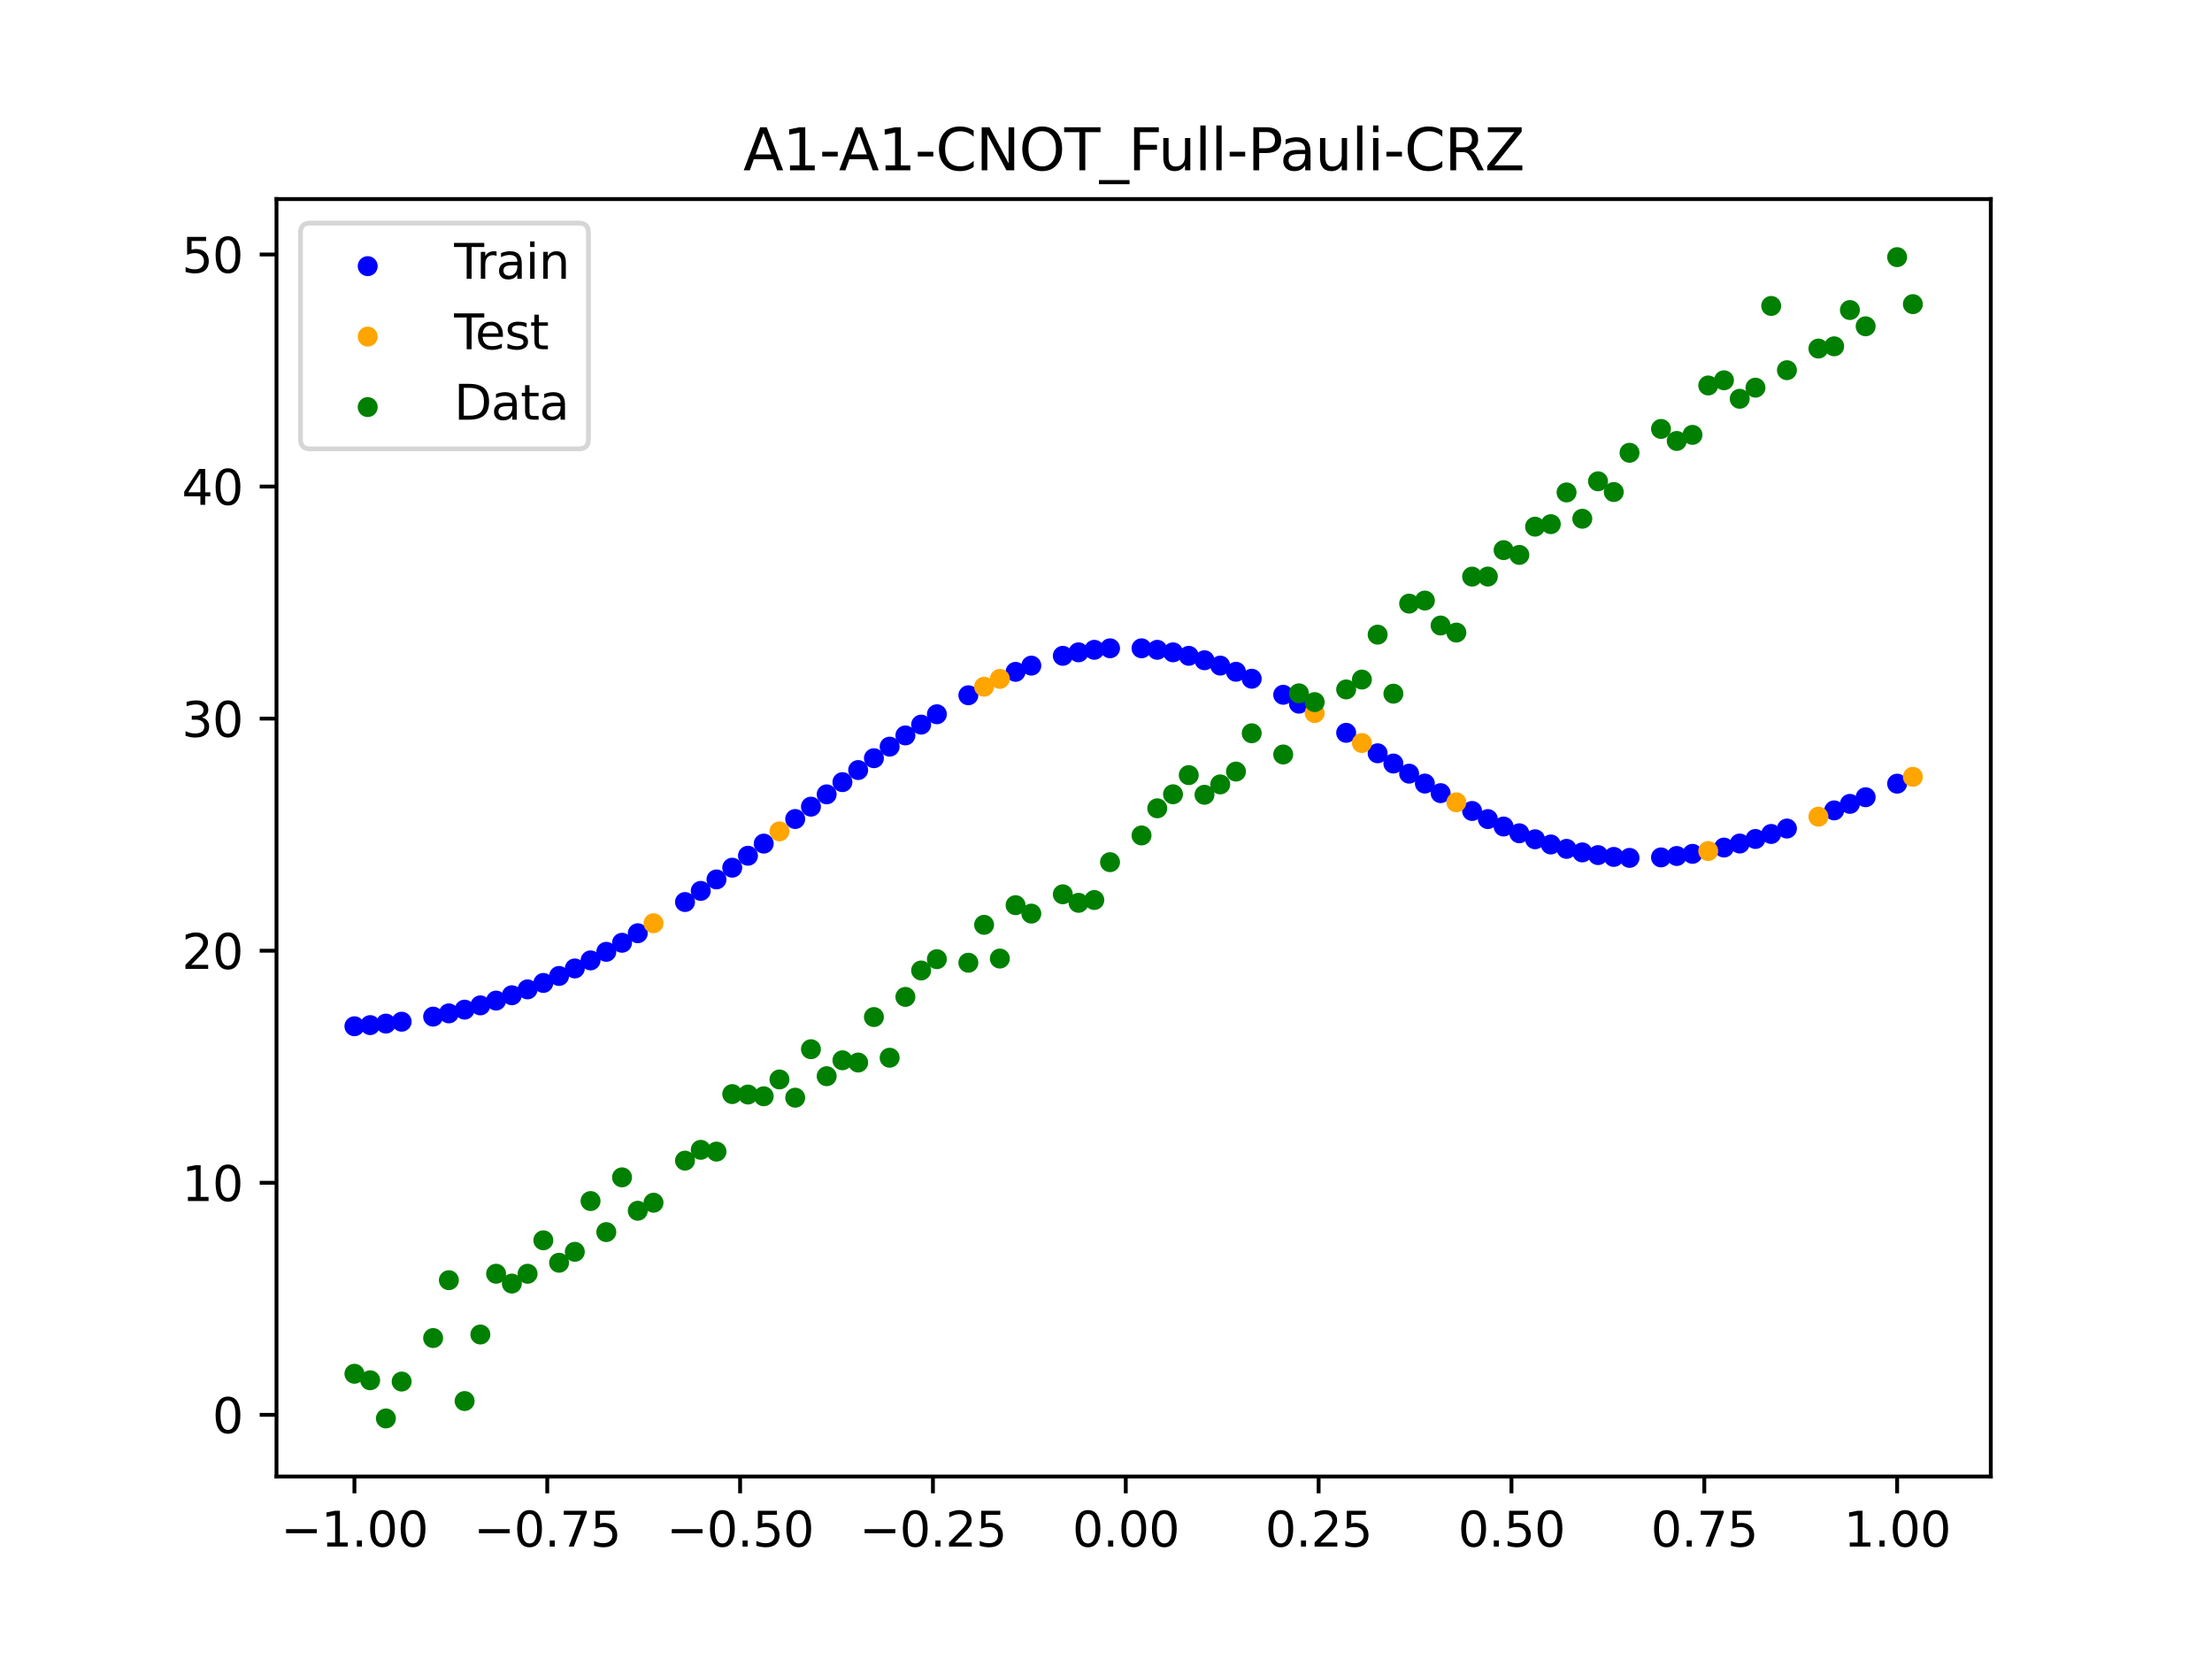 <?xml version="1.0" encoding="utf-8" standalone="no"?>
<!DOCTYPE svg PUBLIC "-//W3C//DTD SVG 1.1//EN"
  "http://www.w3.org/Graphics/SVG/1.1/DTD/svg11.dtd">
<svg xmlns:xlink="http://www.w3.org/1999/xlink" width="460.8pt" height="345.6pt" viewBox="0 0 460.8 345.6" xmlns="http://www.w3.org/2000/svg" version="1.1">
 <defs>
  <style type="text/css">*{stroke-linejoin: round; stroke-linecap: butt}</style>
 </defs>
 <g id="figure_1">
  <g id="patch_1">
   <path d="M 0 345.6 
L 460.8 345.6 
L 460.8 0 
L 0 0 
z
" style="fill: #ffffff"/>
  </g>
  <g id="axes_1">
   <g id="patch_2">
    <path d="M 57.6 307.584 
L 414.72 307.584 
L 414.72 41.472 
L 57.6 41.472 
z
" style="fill: #ffffff"/>
   </g>
   <g id="PathCollection_1">
    <defs>
     <path id="mc3f4f153f6" d="M 0 1.581 
C 0.419 1.581 0.822 1.415 1.118 1.118 
C 1.415 0.822 1.581 0.419 1.581 0 
C 1.581 -0.419 1.415 -0.822 1.118 -1.118 
C 0.822 -1.415 0.419 -1.581 0 -1.581 
C -0.419 -1.581 -0.822 -1.415 -1.118 -1.118 
C -1.415 -0.822 -1.581 -0.419 -1.581 0 
C -1.581 0.419 -1.415 0.822 -1.118 1.118 
C -0.822 1.415 -0.419 1.581 0 1.581 
z
" style="stroke: #0000ff"/>
    </defs>
    <g clip-path="url(#pbc3891b5f8)">
     <use xlink:href="#mc3f4f153f6" x="145.978" y="185.588" style="fill: #0000ff; stroke: #0000ff"/>
     <use xlink:href="#mc3f4f153f6" x="323.062" y="175.921" style="fill: #0000ff; stroke: #0000ff"/>
     <use xlink:href="#mc3f4f153f6" x="267.314" y="144.734" style="fill: #0000ff; stroke: #0000ff"/>
     <use xlink:href="#mc3f4f153f6" x="270.593" y="146.588" style="fill: #0000ff; stroke: #0000ff"/>
     <use xlink:href="#mc3f4f153f6" x="329.621" y="177.571" style="fill: #0000ff; stroke: #0000ff"/>
     <use xlink:href="#mc3f4f153f6" x="221.403" y="136.62" style="fill: #0000ff; stroke: #0000ff"/>
     <use xlink:href="#mc3f4f153f6" x="260.755" y="141.395" style="fill: #0000ff; stroke: #0000ff"/>
     <use xlink:href="#mc3f4f153f6" x="385.37" y="167.463" style="fill: #0000ff; stroke: #0000ff"/>
     <use xlink:href="#mc3f4f153f6" x="237.8" y="135.052" style="fill: #0000ff; stroke: #0000ff"/>
     <use xlink:href="#mc3f4f153f6" x="313.224" y="172.18" style="fill: #0000ff; stroke: #0000ff"/>
     <use xlink:href="#mc3f4f153f6" x="336.18" y="178.511" style="fill: #0000ff; stroke: #0000ff"/>
     <use xlink:href="#mc3f4f153f6" x="254.196" y="138.655" style="fill: #0000ff; stroke: #0000ff"/>
     <use xlink:href="#mc3f4f153f6" x="349.297" y="178.318" style="fill: #0000ff; stroke: #0000ff"/>
     <use xlink:href="#mc3f4f153f6" x="182.051" y="157.949" style="fill: #0000ff; stroke: #0000ff"/>
     <use xlink:href="#mc3f4f153f6" x="250.917" y="137.544" style="fill: #0000ff; stroke: #0000ff"/>
     <use xlink:href="#mc3f4f153f6" x="280.431" y="152.658" style="fill: #0000ff; stroke: #0000ff"/>
     <use xlink:href="#mc3f4f153f6" x="103.347" y="208.441" style="fill: #0000ff; stroke: #0000ff"/>
     <use xlink:href="#mc3f4f153f6" x="126.302" y="198.284" style="fill: #0000ff; stroke: #0000ff"/>
     <use xlink:href="#mc3f4f153f6" x="123.023" y="200.068" style="fill: #0000ff; stroke: #0000ff"/>
     <use xlink:href="#mc3f4f153f6" x="116.464" y="203.312" style="fill: #0000ff; stroke: #0000ff"/>
     <use xlink:href="#mc3f4f153f6" x="306.666" y="168.941" style="fill: #0000ff; stroke: #0000ff"/>
     <use xlink:href="#mc3f4f153f6" x="211.565" y="139.958" style="fill: #0000ff; stroke: #0000ff"/>
     <use xlink:href="#mc3f4f153f6" x="155.816" y="178.267" style="fill: #0000ff; stroke: #0000ff"/>
     <use xlink:href="#mc3f4f153f6" x="77.112" y="213.549" style="fill: #0000ff; stroke: #0000ff"/>
     <use xlink:href="#mc3f4f153f6" x="244.358" y="135.892" style="fill: #0000ff; stroke: #0000ff"/>
     <use xlink:href="#mc3f4f153f6" x="362.415" y="175.723" style="fill: #0000ff; stroke: #0000ff"/>
     <use xlink:href="#mc3f4f153f6" x="382.091" y="168.818" style="fill: #0000ff; stroke: #0000ff"/>
     <use xlink:href="#mc3f4f153f6" x="96.788" y="210.326" style="fill: #0000ff; stroke: #0000ff"/>
     <use xlink:href="#mc3f4f153f6" x="201.727" y="144.836" style="fill: #0000ff; stroke: #0000ff"/>
     <use xlink:href="#mc3f4f153f6" x="119.743" y="201.745" style="fill: #0000ff; stroke: #0000ff"/>
     <use xlink:href="#mc3f4f153f6" x="149.258" y="183.201" style="fill: #0000ff; stroke: #0000ff"/>
     <use xlink:href="#mc3f4f153f6" x="300.107" y="165.227" style="fill: #0000ff; stroke: #0000ff"/>
     <use xlink:href="#mc3f4f153f6" x="293.548" y="161.17" style="fill: #0000ff; stroke: #0000ff"/>
     <use xlink:href="#mc3f4f153f6" x="231.241" y="135.052" style="fill: #0000ff; stroke: #0000ff"/>
     <use xlink:href="#mc3f4f153f6" x="109.905" y="206.105" style="fill: #0000ff; stroke: #0000ff"/>
     <use xlink:href="#mc3f4f153f6" x="165.654" y="170.616" style="fill: #0000ff; stroke: #0000ff"/>
     <use xlink:href="#mc3f4f153f6" x="319.783" y="174.836" style="fill: #0000ff; stroke: #0000ff"/>
     <use xlink:href="#mc3f4f153f6" x="368.973" y="173.729" style="fill: #0000ff; stroke: #0000ff"/>
     <use xlink:href="#mc3f4f153f6" x="316.504" y="173.587" style="fill: #0000ff; stroke: #0000ff"/>
     <use xlink:href="#mc3f4f153f6" x="257.476" y="139.943" style="fill: #0000ff; stroke: #0000ff"/>
     <use xlink:href="#mc3f4f153f6" x="172.213" y="165.477" style="fill: #0000ff; stroke: #0000ff"/>
     <use xlink:href="#mc3f4f153f6" x="346.018" y="178.613" style="fill: #0000ff; stroke: #0000ff"/>
     <use xlink:href="#mc3f4f153f6" x="80.391" y="213.235" style="fill: #0000ff; stroke: #0000ff"/>
     <use xlink:href="#mc3f4f153f6" x="372.253" y="172.599" style="fill: #0000ff; stroke: #0000ff"/>
     <use xlink:href="#mc3f4f153f6" x="168.934" y="168.043" style="fill: #0000ff; stroke: #0000ff"/>
     <use xlink:href="#mc3f4f153f6" x="195.168" y="148.795" style="fill: #0000ff; stroke: #0000ff"/>
     <use xlink:href="#mc3f4f153f6" x="152.537" y="180.757" style="fill: #0000ff; stroke: #0000ff"/>
     <use xlink:href="#mc3f4f153f6" x="73.833" y="213.788" style="fill: #0000ff; stroke: #0000ff"/>
     <use xlink:href="#mc3f4f153f6" x="290.269" y="159.061" style="fill: #0000ff; stroke: #0000ff"/>
     <use xlink:href="#mc3f4f153f6" x="175.492" y="162.931" style="fill: #0000ff; stroke: #0000ff"/>
     <use xlink:href="#mc3f4f153f6" x="241.079" y="135.368" style="fill: #0000ff; stroke: #0000ff"/>
     <use xlink:href="#mc3f4f153f6" x="296.828" y="163.232" style="fill: #0000ff; stroke: #0000ff"/>
     <use xlink:href="#mc3f4f153f6" x="227.962" y="135.368" style="fill: #0000ff; stroke: #0000ff"/>
     <use xlink:href="#mc3f4f153f6" x="395.208" y="163.255" style="fill: #0000ff; stroke: #0000ff"/>
     <use xlink:href="#mc3f4f153f6" x="178.772" y="160.417" style="fill: #0000ff; stroke: #0000ff"/>
     <use xlink:href="#mc3f4f153f6" x="142.699" y="187.91" style="fill: #0000ff; stroke: #0000ff"/>
     <use xlink:href="#mc3f4f153f6" x="132.861" y="194.408" style="fill: #0000ff; stroke: #0000ff"/>
     <use xlink:href="#mc3f4f153f6" x="188.61" y="153.201" style="fill: #0000ff; stroke: #0000ff"/>
     <use xlink:href="#mc3f4f153f6" x="100.067" y="209.439" style="fill: #0000ff; stroke: #0000ff"/>
     <use xlink:href="#mc3f4f153f6" x="359.135" y="176.563" style="fill: #0000ff; stroke: #0000ff"/>
     <use xlink:href="#mc3f4f153f6" x="214.844" y="138.661" style="fill: #0000ff; stroke: #0000ff"/>
     <use xlink:href="#mc3f4f153f6" x="365.694" y="174.775" style="fill: #0000ff; stroke: #0000ff"/>
     <use xlink:href="#mc3f4f153f6" x="90.229" y="211.781" style="fill: #0000ff; stroke: #0000ff"/>
     <use xlink:href="#mc3f4f153f6" x="352.577" y="177.872" style="fill: #0000ff; stroke: #0000ff"/>
     <use xlink:href="#mc3f4f153f6" x="129.581" y="196.395" style="fill: #0000ff; stroke: #0000ff"/>
     <use xlink:href="#mc3f4f153f6" x="339.459" y="178.715" style="fill: #0000ff; stroke: #0000ff"/>
     <use xlink:href="#mc3f4f153f6" x="185.33" y="155.539" style="fill: #0000ff; stroke: #0000ff"/>
     <use xlink:href="#mc3f4f153f6" x="326.342" y="176.834" style="fill: #0000ff; stroke: #0000ff"/>
     <use xlink:href="#mc3f4f153f6" x="388.649" y="166.079" style="fill: #0000ff; stroke: #0000ff"/>
     <use xlink:href="#mc3f4f153f6" x="159.096" y="175.74" style="fill: #0000ff; stroke: #0000ff"/>
     <use xlink:href="#mc3f4f153f6" x="83.671" y="212.841" style="fill: #0000ff; stroke: #0000ff"/>
     <use xlink:href="#mc3f4f153f6" x="224.682" y="135.892" style="fill: #0000ff; stroke: #0000ff"/>
     <use xlink:href="#mc3f4f153f6" x="113.185" y="204.766" style="fill: #0000ff; stroke: #0000ff"/>
     <use xlink:href="#mc3f4f153f6" x="93.509" y="211.106" style="fill: #0000ff; stroke: #0000ff"/>
     <use xlink:href="#mc3f4f153f6" x="106.626" y="207.33" style="fill: #0000ff; stroke: #0000ff"/>
     <use xlink:href="#mc3f4f153f6" x="247.638" y="136.62" style="fill: #0000ff; stroke: #0000ff"/>
     <use xlink:href="#mc3f4f153f6" x="309.945" y="170.628" style="fill: #0000ff; stroke: #0000ff"/>
     <use xlink:href="#mc3f4f153f6" x="286.99" y="156.925" style="fill: #0000ff; stroke: #0000ff"/>
     <use xlink:href="#mc3f4f153f6" x="191.889" y="150.949" style="fill: #0000ff; stroke: #0000ff"/>
     <use xlink:href="#mc3f4f153f6" x="332.9" y="178.13" style="fill: #0000ff; stroke: #0000ff"/>
    </g>
   </g>
   <g id="PathCollection_2">
    <defs>
     <path id="m02c8548e2a" d="M 0 1.581 
C 0.419 1.581 0.822 1.415 1.118 1.118 
C 1.415 0.822 1.581 0.419 1.581 0 
C 1.581 -0.419 1.415 -0.822 1.118 -1.118 
C 0.822 -1.415 0.419 -1.581 0 -1.581 
C -0.419 -1.581 -0.822 -1.415 -1.118 -1.118 
C -1.415 -0.822 -1.581 -0.419 -1.581 0 
C -1.581 0.419 -1.415 0.822 -1.118 1.118 
C -0.822 1.415 -0.419 1.581 0 1.581 
z
" style="stroke: #ffa500"/>
    </defs>
    <g clip-path="url(#pbc3891b5f8)">
     <use xlink:href="#m02c8548e2a" x="205.006" y="143.056" style="fill: #ffa500; stroke: #ffa500"/>
     <use xlink:href="#m02c8548e2a" x="162.375" y="173.186" style="fill: #ffa500; stroke: #ffa500"/>
     <use xlink:href="#m02c8548e2a" x="208.286" y="141.426" style="fill: #ffa500; stroke: #ffa500"/>
     <use xlink:href="#m02c8548e2a" x="283.71" y="154.784" style="fill: #ffa500; stroke: #ffa500"/>
     <use xlink:href="#m02c8548e2a" x="378.811" y="170.132" style="fill: #ffa500; stroke: #ffa500"/>
     <use xlink:href="#m02c8548e2a" x="136.14" y="192.327" style="fill: #ffa500; stroke: #ffa500"/>
     <use xlink:href="#m02c8548e2a" x="355.856" y="177.283" style="fill: #ffa500; stroke: #ffa500"/>
     <use xlink:href="#m02c8548e2a" x="273.872" y="148.54" style="fill: #ffa500; stroke: #ffa500"/>
     <use xlink:href="#m02c8548e2a" x="303.386" y="167.136" style="fill: #ffa500; stroke: #ffa500"/>
     <use xlink:href="#m02c8548e2a" x="398.487" y="161.83" style="fill: #ffa500; stroke: #ffa500"/>
    </g>
   </g>
   <g id="PathCollection_3">
    <defs>
     <path id="mc504a38389" d="M 0 1.581 
C 0.419 1.581 0.822 1.415 1.118 1.118 
C 1.415 0.822 1.581 0.419 1.581 0 
C 1.581 -0.419 1.415 -0.822 1.118 -1.118 
C 0.822 -1.415 0.419 -1.581 0 -1.581 
C -0.419 -1.581 -0.822 -1.415 -1.118 -1.118 
C -1.415 -0.822 -1.581 -0.419 -1.581 0 
C -1.581 0.419 -1.415 0.822 -1.118 1.118 
C -0.822 1.415 -0.419 1.581 0 1.581 
z
" style="stroke: #008000"/>
    </defs>
    <g clip-path="url(#pbc3891b5f8)">
     <use xlink:href="#mc504a38389" x="145.978" y="239.529" style="fill: #008000; stroke: #008000"/>
     <use xlink:href="#mc504a38389" x="323.062" y="109.191" style="fill: #008000; stroke: #008000"/>
     <use xlink:href="#mc504a38389" x="267.314" y="157.174" style="fill: #008000; stroke: #008000"/>
     <use xlink:href="#mc504a38389" x="270.593" y="144.432" style="fill: #008000; stroke: #008000"/>
     <use xlink:href="#mc504a38389" x="329.621" y="108.064" style="fill: #008000; stroke: #008000"/>
     <use xlink:href="#mc504a38389" x="221.403" y="186.297" style="fill: #008000; stroke: #008000"/>
     <use xlink:href="#mc504a38389" x="260.755" y="152.753" style="fill: #008000; stroke: #008000"/>
     <use xlink:href="#mc504a38389" x="385.37" y="64.585" style="fill: #008000; stroke: #008000"/>
     <use xlink:href="#mc504a38389" x="237.8" y="174.037" style="fill: #008000; stroke: #008000"/>
     <use xlink:href="#mc504a38389" x="313.224" y="114.603" style="fill: #008000; stroke: #008000"/>
     <use xlink:href="#mc504a38389" x="336.18" y="102.499" style="fill: #008000; stroke: #008000"/>
     <use xlink:href="#mc504a38389" x="254.196" y="163.405" style="fill: #008000; stroke: #008000"/>
     <use xlink:href="#mc504a38389" x="349.297" y="91.859" style="fill: #008000; stroke: #008000"/>
     <use xlink:href="#mc504a38389" x="182.051" y="211.87" style="fill: #008000; stroke: #008000"/>
     <use xlink:href="#mc504a38389" x="250.917" y="165.566" style="fill: #008000; stroke: #008000"/>
     <use xlink:href="#mc504a38389" x="280.431" y="143.622" style="fill: #008000; stroke: #008000"/>
     <use xlink:href="#mc504a38389" x="103.347" y="265.342" style="fill: #008000; stroke: #008000"/>
     <use xlink:href="#mc504a38389" x="126.302" y="256.668" style="fill: #008000; stroke: #008000"/>
     <use xlink:href="#mc504a38389" x="123.023" y="250.202" style="fill: #008000; stroke: #008000"/>
     <use xlink:href="#mc504a38389" x="116.464" y="263.053" style="fill: #008000; stroke: #008000"/>
     <use xlink:href="#mc504a38389" x="306.666" y="120.12" style="fill: #008000; stroke: #008000"/>
     <use xlink:href="#mc504a38389" x="211.565" y="188.561" style="fill: #008000; stroke: #008000"/>
     <use xlink:href="#mc504a38389" x="155.816" y="228.009" style="fill: #008000; stroke: #008000"/>
     <use xlink:href="#mc504a38389" x="77.112" y="287.537" style="fill: #008000; stroke: #008000"/>
     <use xlink:href="#mc504a38389" x="244.358" y="165.462" style="fill: #008000; stroke: #008000"/>
     <use xlink:href="#mc504a38389" x="362.415" y="83.074" style="fill: #008000; stroke: #008000"/>
     <use xlink:href="#mc504a38389" x="382.091" y="72.145" style="fill: #008000; stroke: #008000"/>
     <use xlink:href="#mc504a38389" x="96.788" y="291.863" style="fill: #008000; stroke: #008000"/>
     <use xlink:href="#mc504a38389" x="201.727" y="200.555" style="fill: #008000; stroke: #008000"/>
     <use xlink:href="#mc504a38389" x="119.743" y="260.777" style="fill: #008000; stroke: #008000"/>
     <use xlink:href="#mc504a38389" x="149.258" y="239.901" style="fill: #008000; stroke: #008000"/>
     <use xlink:href="#mc504a38389" x="300.107" y="130.306" style="fill: #008000; stroke: #008000"/>
     <use xlink:href="#mc504a38389" x="293.548" y="125.746" style="fill: #008000; stroke: #008000"/>
     <use xlink:href="#mc504a38389" x="231.241" y="179.605" style="fill: #008000; stroke: #008000"/>
     <use xlink:href="#mc504a38389" x="109.905" y="265.348" style="fill: #008000; stroke: #008000"/>
     <use xlink:href="#mc504a38389" x="165.654" y="228.669" style="fill: #008000; stroke: #008000"/>
     <use xlink:href="#mc504a38389" x="319.783" y="109.715" style="fill: #008000; stroke: #008000"/>
     <use xlink:href="#mc504a38389" x="368.973" y="63.734" style="fill: #008000; stroke: #008000"/>
     <use xlink:href="#mc504a38389" x="316.504" y="115.599" style="fill: #008000; stroke: #008000"/>
     <use xlink:href="#mc504a38389" x="257.476" y="160.733" style="fill: #008000; stroke: #008000"/>
     <use xlink:href="#mc504a38389" x="172.213" y="224.194" style="fill: #008000; stroke: #008000"/>
     <use xlink:href="#mc504a38389" x="346.018" y="89.354" style="fill: #008000; stroke: #008000"/>
     <use xlink:href="#mc504a38389" x="80.391" y="295.488" style="fill: #008000; stroke: #008000"/>
     <use xlink:href="#mc504a38389" x="372.253" y="77.119" style="fill: #008000; stroke: #008000"/>
     <use xlink:href="#mc504a38389" x="168.934" y="218.569" style="fill: #008000; stroke: #008000"/>
     <use xlink:href="#mc504a38389" x="195.168" y="199.815" style="fill: #008000; stroke: #008000"/>
     <use xlink:href="#mc504a38389" x="152.537" y="227.917" style="fill: #008000; stroke: #008000"/>
     <use xlink:href="#mc504a38389" x="73.833" y="286.179" style="fill: #008000; stroke: #008000"/>
     <use xlink:href="#mc504a38389" x="290.269" y="144.503" style="fill: #008000; stroke: #008000"/>
     <use xlink:href="#mc504a38389" x="175.492" y="220.878" style="fill: #008000; stroke: #008000"/>
     <use xlink:href="#mc504a38389" x="241.079" y="168.385" style="fill: #008000; stroke: #008000"/>
     <use xlink:href="#mc504a38389" x="296.828" y="125.107" style="fill: #008000; stroke: #008000"/>
     <use xlink:href="#mc504a38389" x="227.962" y="187.489" style="fill: #008000; stroke: #008000"/>
     <use xlink:href="#mc504a38389" x="395.208" y="53.568" style="fill: #008000; stroke: #008000"/>
     <use xlink:href="#mc504a38389" x="178.772" y="221.344" style="fill: #008000; stroke: #008000"/>
     <use xlink:href="#mc504a38389" x="142.699" y="241.781" style="fill: #008000; stroke: #008000"/>
     <use xlink:href="#mc504a38389" x="132.861" y="252.224" style="fill: #008000; stroke: #008000"/>
     <use xlink:href="#mc504a38389" x="188.61" y="207.669" style="fill: #008000; stroke: #008000"/>
     <use xlink:href="#mc504a38389" x="100.067" y="278.004" style="fill: #008000; stroke: #008000"/>
     <use xlink:href="#mc504a38389" x="359.135" y="79.219" style="fill: #008000; stroke: #008000"/>
     <use xlink:href="#mc504a38389" x="214.844" y="190.32" style="fill: #008000; stroke: #008000"/>
     <use xlink:href="#mc504a38389" x="365.694" y="80.761" style="fill: #008000; stroke: #008000"/>
     <use xlink:href="#mc504a38389" x="90.229" y="278.74" style="fill: #008000; stroke: #008000"/>
     <use xlink:href="#mc504a38389" x="352.577" y="90.59" style="fill: #008000; stroke: #008000"/>
     <use xlink:href="#mc504a38389" x="129.581" y="245.264" style="fill: #008000; stroke: #008000"/>
     <use xlink:href="#mc504a38389" x="339.459" y="94.322" style="fill: #008000; stroke: #008000"/>
     <use xlink:href="#mc504a38389" x="185.33" y="220.345" style="fill: #008000; stroke: #008000"/>
     <use xlink:href="#mc504a38389" x="326.342" y="102.583" style="fill: #008000; stroke: #008000"/>
     <use xlink:href="#mc504a38389" x="388.649" y="67.974" style="fill: #008000; stroke: #008000"/>
     <use xlink:href="#mc504a38389" x="159.096" y="228.374" style="fill: #008000; stroke: #008000"/>
     <use xlink:href="#mc504a38389" x="83.671" y="287.805" style="fill: #008000; stroke: #008000"/>
     <use xlink:href="#mc504a38389" x="224.682" y="188.075" style="fill: #008000; stroke: #008000"/>
     <use xlink:href="#mc504a38389" x="113.185" y="258.379" style="fill: #008000; stroke: #008000"/>
     <use xlink:href="#mc504a38389" x="93.509" y="266.684" style="fill: #008000; stroke: #008000"/>
     <use xlink:href="#mc504a38389" x="106.626" y="267.392" style="fill: #008000; stroke: #008000"/>
     <use xlink:href="#mc504a38389" x="247.638" y="161.47" style="fill: #008000; stroke: #008000"/>
     <use xlink:href="#mc504a38389" x="309.945" y="120.107" style="fill: #008000; stroke: #008000"/>
     <use xlink:href="#mc504a38389" x="286.99" y="132.208" style="fill: #008000; stroke: #008000"/>
     <use xlink:href="#mc504a38389" x="191.889" y="202.171" style="fill: #008000; stroke: #008000"/>
     <use xlink:href="#mc504a38389" x="332.9" y="100.262" style="fill: #008000; stroke: #008000"/>
    </g>
   </g>
   <g id="PathCollection_4">
    <g clip-path="url(#pbc3891b5f8)">
     <use xlink:href="#mc504a38389" x="205.006" y="192.657" style="fill: #008000; stroke: #008000"/>
     <use xlink:href="#mc504a38389" x="162.375" y="224.867" style="fill: #008000; stroke: #008000"/>
     <use xlink:href="#mc504a38389" x="208.286" y="199.684" style="fill: #008000; stroke: #008000"/>
     <use xlink:href="#mc504a38389" x="283.71" y="141.563" style="fill: #008000; stroke: #008000"/>
     <use xlink:href="#mc504a38389" x="378.811" y="72.613" style="fill: #008000; stroke: #008000"/>
     <use xlink:href="#mc504a38389" x="136.14" y="250.548" style="fill: #008000; stroke: #008000"/>
     <use xlink:href="#mc504a38389" x="355.856" y="80.3" style="fill: #008000; stroke: #008000"/>
     <use xlink:href="#mc504a38389" x="273.872" y="146.262" style="fill: #008000; stroke: #008000"/>
     <use xlink:href="#mc504a38389" x="303.386" y="131.774" style="fill: #008000; stroke: #008000"/>
     <use xlink:href="#mc504a38389" x="398.487" y="63.357" style="fill: #008000; stroke: #008000"/>
    </g>
   </g>
   <g id="matplotlib.axis_1">
    <g id="xtick_1">
     <g id="line2d_1">
      <defs>
       <path id="mb27290697f" d="M 0 0 
L 0 3.5 
" style="stroke: #000000; stroke-width: 0.8"/>
      </defs>
      <g>
       <use xlink:href="#mb27290697f" x="73.833" y="307.584" style="stroke: #000000; stroke-width: 0.8"/>
      </g>
     </g>
     <g id="text_1">
      <!-- −1.00 -->
      <g transform="translate(58.51 322.182) scale(0.1 -0.1)">
       <defs>
        <path id="DejaVuSans-2212" d="M 678 2272 
L 4684 2272 
L 4684 1741 
L 678 1741 
L 678 2272 
z
" transform="scale(0.016)"/>
        <path id="DejaVuSans-31" d="M 794 531 
L 1825 531 
L 1825 4091 
L 703 3866 
L 703 4441 
L 1819 4666 
L 2450 4666 
L 2450 531 
L 3481 531 
L 3481 0 
L 794 0 
L 794 531 
z
" transform="scale(0.016)"/>
        <path id="DejaVuSans-2e" d="M 684 794 
L 1344 794 
L 1344 0 
L 684 0 
L 684 794 
z
" transform="scale(0.016)"/>
        <path id="DejaVuSans-30" d="M 2034 4250 
Q 1547 4250 1301 3770 
Q 1056 3291 1056 2328 
Q 1056 1369 1301 889 
Q 1547 409 2034 409 
Q 2525 409 2770 889 
Q 3016 1369 3016 2328 
Q 3016 3291 2770 3770 
Q 2525 4250 2034 4250 
z
M 2034 4750 
Q 2819 4750 3233 4129 
Q 3647 3509 3647 2328 
Q 3647 1150 3233 529 
Q 2819 -91 2034 -91 
Q 1250 -91 836 529 
Q 422 1150 422 2328 
Q 422 3509 836 4129 
Q 1250 4750 2034 4750 
z
" transform="scale(0.016)"/>
       </defs>
       <use xlink:href="#DejaVuSans-2212"/>
       <use xlink:href="#DejaVuSans-31" x="83.789"/>
       <use xlink:href="#DejaVuSans-2e" x="147.412"/>
       <use xlink:href="#DejaVuSans-30" x="179.199"/>
       <use xlink:href="#DejaVuSans-30" x="242.822"/>
      </g>
     </g>
    </g>
    <g id="xtick_2">
     <g id="line2d_2">
      <g>
       <use xlink:href="#mb27290697f" x="114.005" y="307.584" style="stroke: #000000; stroke-width: 0.8"/>
      </g>
     </g>
     <g id="text_2">
      <!-- −0.75 -->
      <g transform="translate(98.682 322.182) scale(0.1 -0.1)">
       <defs>
        <path id="DejaVuSans-37" d="M 525 4666 
L 3525 4666 
L 3525 4397 
L 1831 0 
L 1172 0 
L 2766 4134 
L 525 4134 
L 525 4666 
z
" transform="scale(0.016)"/>
        <path id="DejaVuSans-35" d="M 691 4666 
L 3169 4666 
L 3169 4134 
L 1269 4134 
L 1269 2991 
Q 1406 3038 1543 3061 
Q 1681 3084 1819 3084 
Q 2600 3084 3056 2656 
Q 3513 2228 3513 1497 
Q 3513 744 3044 326 
Q 2575 -91 1722 -91 
Q 1428 -91 1123 -41 
Q 819 9 494 109 
L 494 744 
Q 775 591 1075 516 
Q 1375 441 1709 441 
Q 2250 441 2565 725 
Q 2881 1009 2881 1497 
Q 2881 1984 2565 2268 
Q 2250 2553 1709 2553 
Q 1456 2553 1204 2497 
Q 953 2441 691 2322 
L 691 4666 
z
" transform="scale(0.016)"/>
       </defs>
       <use xlink:href="#DejaVuSans-2212"/>
       <use xlink:href="#DejaVuSans-30" x="83.789"/>
       <use xlink:href="#DejaVuSans-2e" x="147.412"/>
       <use xlink:href="#DejaVuSans-37" x="179.199"/>
       <use xlink:href="#DejaVuSans-35" x="242.822"/>
      </g>
     </g>
    </g>
    <g id="xtick_3">
     <g id="line2d_3">
      <g>
       <use xlink:href="#mb27290697f" x="154.177" y="307.584" style="stroke: #000000; stroke-width: 0.8"/>
      </g>
     </g>
     <g id="text_3">
      <!-- −0.50 -->
      <g transform="translate(138.854 322.182) scale(0.1 -0.1)">
       <use xlink:href="#DejaVuSans-2212"/>
       <use xlink:href="#DejaVuSans-30" x="83.789"/>
       <use xlink:href="#DejaVuSans-2e" x="147.412"/>
       <use xlink:href="#DejaVuSans-35" x="179.199"/>
       <use xlink:href="#DejaVuSans-30" x="242.822"/>
      </g>
     </g>
    </g>
    <g id="xtick_4">
     <g id="line2d_4">
      <g>
       <use xlink:href="#mb27290697f" x="194.348" y="307.584" style="stroke: #000000; stroke-width: 0.8"/>
      </g>
     </g>
     <g id="text_4">
      <!-- −0.25 -->
      <g transform="translate(179.026 322.182) scale(0.1 -0.1)">
       <defs>
        <path id="DejaVuSans-32" d="M 1228 531 
L 3431 531 
L 3431 0 
L 469 0 
L 469 531 
Q 828 903 1448 1529 
Q 2069 2156 2228 2338 
Q 2531 2678 2651 2914 
Q 2772 3150 2772 3378 
Q 2772 3750 2511 3984 
Q 2250 4219 1831 4219 
Q 1534 4219 1204 4116 
Q 875 4013 500 3803 
L 500 4441 
Q 881 4594 1212 4672 
Q 1544 4750 1819 4750 
Q 2544 4750 2975 4387 
Q 3406 4025 3406 3419 
Q 3406 3131 3298 2873 
Q 3191 2616 2906 2266 
Q 2828 2175 2409 1742 
Q 1991 1309 1228 531 
z
" transform="scale(0.016)"/>
       </defs>
       <use xlink:href="#DejaVuSans-2212"/>
       <use xlink:href="#DejaVuSans-30" x="83.789"/>
       <use xlink:href="#DejaVuSans-2e" x="147.412"/>
       <use xlink:href="#DejaVuSans-32" x="179.199"/>
       <use xlink:href="#DejaVuSans-35" x="242.822"/>
      </g>
     </g>
    </g>
    <g id="xtick_5">
     <g id="line2d_5">
      <g>
       <use xlink:href="#mb27290697f" x="234.52" y="307.584" style="stroke: #000000; stroke-width: 0.8"/>
      </g>
     </g>
     <g id="text_5">
      <!-- 0.00 -->
      <g transform="translate(223.388 322.182) scale(0.1 -0.1)">
       <use xlink:href="#DejaVuSans-30"/>
       <use xlink:href="#DejaVuSans-2e" x="63.623"/>
       <use xlink:href="#DejaVuSans-30" x="95.41"/>
       <use xlink:href="#DejaVuSans-30" x="159.033"/>
      </g>
     </g>
    </g>
    <g id="xtick_6">
     <g id="line2d_6">
      <g>
       <use xlink:href="#mb27290697f" x="274.692" y="307.584" style="stroke: #000000; stroke-width: 0.8"/>
      </g>
     </g>
     <g id="text_6">
      <!-- 0.25 -->
      <g transform="translate(263.559 322.182) scale(0.1 -0.1)">
       <use xlink:href="#DejaVuSans-30"/>
       <use xlink:href="#DejaVuSans-2e" x="63.623"/>
       <use xlink:href="#DejaVuSans-32" x="95.41"/>
       <use xlink:href="#DejaVuSans-35" x="159.033"/>
      </g>
     </g>
    </g>
    <g id="xtick_7">
     <g id="line2d_7">
      <g>
       <use xlink:href="#mb27290697f" x="314.864" y="307.584" style="stroke: #000000; stroke-width: 0.8"/>
      </g>
     </g>
     <g id="text_7">
      <!-- 0.50 -->
      <g transform="translate(303.731 322.182) scale(0.1 -0.1)">
       <use xlink:href="#DejaVuSans-30"/>
       <use xlink:href="#DejaVuSans-2e" x="63.623"/>
       <use xlink:href="#DejaVuSans-35" x="95.41"/>
       <use xlink:href="#DejaVuSans-30" x="159.033"/>
      </g>
     </g>
    </g>
    <g id="xtick_8">
     <g id="line2d_8">
      <g>
       <use xlink:href="#mb27290697f" x="355.036" y="307.584" style="stroke: #000000; stroke-width: 0.8"/>
      </g>
     </g>
     <g id="text_8">
      <!-- 0.75 -->
      <g transform="translate(343.903 322.182) scale(0.1 -0.1)">
       <use xlink:href="#DejaVuSans-30"/>
       <use xlink:href="#DejaVuSans-2e" x="63.623"/>
       <use xlink:href="#DejaVuSans-37" x="95.41"/>
       <use xlink:href="#DejaVuSans-35" x="159.033"/>
      </g>
     </g>
    </g>
    <g id="xtick_9">
     <g id="line2d_9">
      <g>
       <use xlink:href="#mb27290697f" x="395.208" y="307.584" style="stroke: #000000; stroke-width: 0.8"/>
      </g>
     </g>
     <g id="text_9">
      <!-- 1.00 -->
      <g transform="translate(384.075 322.182) scale(0.1 -0.1)">
       <use xlink:href="#DejaVuSans-31"/>
       <use xlink:href="#DejaVuSans-2e" x="63.623"/>
       <use xlink:href="#DejaVuSans-30" x="95.41"/>
       <use xlink:href="#DejaVuSans-30" x="159.033"/>
      </g>
     </g>
    </g>
   </g>
   <g id="matplotlib.axis_2">
    <g id="ytick_1">
     <g id="line2d_10">
      <defs>
       <path id="mf57e0b5f81" d="M 0 0 
L -3.5 0 
" style="stroke: #000000; stroke-width: 0.8"/>
      </defs>
      <g>
       <use xlink:href="#mf57e0b5f81" x="57.6" y="294.735" style="stroke: #000000; stroke-width: 0.8"/>
      </g>
     </g>
     <g id="text_10">
      <!-- 0 -->
      <g transform="translate(44.237 298.534) scale(0.1 -0.1)">
       <use xlink:href="#DejaVuSans-30"/>
      </g>
     </g>
    </g>
    <g id="ytick_2">
     <g id="line2d_11">
      <g>
       <use xlink:href="#mf57e0b5f81" x="57.6" y="246.391" style="stroke: #000000; stroke-width: 0.8"/>
      </g>
     </g>
     <g id="text_11">
      <!-- 10 -->
      <g transform="translate(37.875 250.19) scale(0.1 -0.1)">
       <use xlink:href="#DejaVuSans-31"/>
       <use xlink:href="#DejaVuSans-30" x="63.623"/>
      </g>
     </g>
    </g>
    <g id="ytick_3">
     <g id="line2d_12">
      <g>
       <use xlink:href="#mf57e0b5f81" x="57.6" y="198.047" style="stroke: #000000; stroke-width: 0.8"/>
      </g>
     </g>
     <g id="text_12">
      <!-- 20 -->
      <g transform="translate(37.875 201.846) scale(0.1 -0.1)">
       <use xlink:href="#DejaVuSans-32"/>
       <use xlink:href="#DejaVuSans-30" x="63.623"/>
      </g>
     </g>
    </g>
    <g id="ytick_4">
     <g id="line2d_13">
      <g>
       <use xlink:href="#mf57e0b5f81" x="57.6" y="149.702" style="stroke: #000000; stroke-width: 0.8"/>
      </g>
     </g>
     <g id="text_13">
      <!-- 30 -->
      <g transform="translate(37.875 153.502) scale(0.1 -0.1)">
       <defs>
        <path id="DejaVuSans-33" d="M 2597 2516 
Q 3050 2419 3304 2112 
Q 3559 1806 3559 1356 
Q 3559 666 3084 287 
Q 2609 -91 1734 -91 
Q 1441 -91 1130 -33 
Q 819 25 488 141 
L 488 750 
Q 750 597 1062 519 
Q 1375 441 1716 441 
Q 2309 441 2620 675 
Q 2931 909 2931 1356 
Q 2931 1769 2642 2001 
Q 2353 2234 1838 2234 
L 1294 2234 
L 1294 2753 
L 1863 2753 
Q 2328 2753 2575 2939 
Q 2822 3125 2822 3475 
Q 2822 3834 2567 4026 
Q 2313 4219 1838 4219 
Q 1578 4219 1281 4162 
Q 984 4106 628 3988 
L 628 4550 
Q 988 4650 1302 4700 
Q 1616 4750 1894 4750 
Q 2613 4750 3031 4423 
Q 3450 4097 3450 3541 
Q 3450 3153 3228 2886 
Q 3006 2619 2597 2516 
z
" transform="scale(0.016)"/>
       </defs>
       <use xlink:href="#DejaVuSans-33"/>
       <use xlink:href="#DejaVuSans-30" x="63.623"/>
      </g>
     </g>
    </g>
    <g id="ytick_5">
     <g id="line2d_14">
      <g>
       <use xlink:href="#mf57e0b5f81" x="57.6" y="101.358" style="stroke: #000000; stroke-width: 0.8"/>
      </g>
     </g>
     <g id="text_14">
      <!-- 40 -->
      <g transform="translate(37.875 105.157) scale(0.1 -0.1)">
       <defs>
        <path id="DejaVuSans-34" d="M 2419 4116 
L 825 1625 
L 2419 1625 
L 2419 4116 
z
M 2253 4666 
L 3047 4666 
L 3047 1625 
L 3713 1625 
L 3713 1100 
L 3047 1100 
L 3047 0 
L 2419 0 
L 2419 1100 
L 313 1100 
L 313 1709 
L 2253 4666 
z
" transform="scale(0.016)"/>
       </defs>
       <use xlink:href="#DejaVuSans-34"/>
       <use xlink:href="#DejaVuSans-30" x="63.623"/>
      </g>
     </g>
    </g>
    <g id="ytick_6">
     <g id="line2d_15">
      <g>
       <use xlink:href="#mf57e0b5f81" x="57.6" y="53.014" style="stroke: #000000; stroke-width: 0.8"/>
      </g>
     </g>
     <g id="text_15">
      <!-- 50 -->
      <g transform="translate(37.875 56.813) scale(0.1 -0.1)">
       <use xlink:href="#DejaVuSans-35"/>
       <use xlink:href="#DejaVuSans-30" x="63.623"/>
      </g>
     </g>
    </g>
   </g>
   <g id="patch_3">
    <path d="M 57.6 307.584 
L 57.6 41.472 
" style="fill: none; stroke: #000000; stroke-width: 0.8; stroke-linejoin: miter; stroke-linecap: square"/>
   </g>
   <g id="patch_4">
    <path d="M 414.72 307.584 
L 414.72 41.472 
" style="fill: none; stroke: #000000; stroke-width: 0.8; stroke-linejoin: miter; stroke-linecap: square"/>
   </g>
   <g id="patch_5">
    <path d="M 57.6 307.584 
L 414.72 307.584 
" style="fill: none; stroke: #000000; stroke-width: 0.8; stroke-linejoin: miter; stroke-linecap: square"/>
   </g>
   <g id="patch_6">
    <path d="M 57.6 41.472 
L 414.72 41.472 
" style="fill: none; stroke: #000000; stroke-width: 0.8; stroke-linejoin: miter; stroke-linecap: square"/>
   </g>
   <g id="text_16">
    <!-- A1-A1-CNOT_Full-Pauli-CRZ -->
    <g transform="translate(154.839 35.472) scale(0.12 -0.12)">
     <defs>
      <path id="DejaVuSans-41" d="M 2188 4044 
L 1331 1722 
L 3047 1722 
L 2188 4044 
z
M 1831 4666 
L 2547 4666 
L 4325 0 
L 3669 0 
L 3244 1197 
L 1141 1197 
L 716 0 
L 50 0 
L 1831 4666 
z
" transform="scale(0.016)"/>
      <path id="DejaVuSans-2d" d="M 313 2009 
L 1997 2009 
L 1997 1497 
L 313 1497 
L 313 2009 
z
" transform="scale(0.016)"/>
      <path id="DejaVuSans-43" d="M 4122 4306 
L 4122 3641 
Q 3803 3938 3442 4084 
Q 3081 4231 2675 4231 
Q 1875 4231 1450 3742 
Q 1025 3253 1025 2328 
Q 1025 1406 1450 917 
Q 1875 428 2675 428 
Q 3081 428 3442 575 
Q 3803 722 4122 1019 
L 4122 359 
Q 3791 134 3420 21 
Q 3050 -91 2638 -91 
Q 1578 -91 968 557 
Q 359 1206 359 2328 
Q 359 3453 968 4101 
Q 1578 4750 2638 4750 
Q 3056 4750 3426 4639 
Q 3797 4528 4122 4306 
z
" transform="scale(0.016)"/>
      <path id="DejaVuSans-4e" d="M 628 4666 
L 1478 4666 
L 3547 763 
L 3547 4666 
L 4159 4666 
L 4159 0 
L 3309 0 
L 1241 3903 
L 1241 0 
L 628 0 
L 628 4666 
z
" transform="scale(0.016)"/>
      <path id="DejaVuSans-4f" d="M 2522 4238 
Q 1834 4238 1429 3725 
Q 1025 3213 1025 2328 
Q 1025 1447 1429 934 
Q 1834 422 2522 422 
Q 3209 422 3611 934 
Q 4013 1447 4013 2328 
Q 4013 3213 3611 3725 
Q 3209 4238 2522 4238 
z
M 2522 4750 
Q 3503 4750 4090 4092 
Q 4678 3434 4678 2328 
Q 4678 1225 4090 567 
Q 3503 -91 2522 -91 
Q 1538 -91 948 565 
Q 359 1222 359 2328 
Q 359 3434 948 4092 
Q 1538 4750 2522 4750 
z
" transform="scale(0.016)"/>
      <path id="DejaVuSans-54" d="M -19 4666 
L 3928 4666 
L 3928 4134 
L 2272 4134 
L 2272 0 
L 1638 0 
L 1638 4134 
L -19 4134 
L -19 4666 
z
" transform="scale(0.016)"/>
      <path id="DejaVuSans-5f" d="M 3263 -1063 
L 3263 -1509 
L -63 -1509 
L -63 -1063 
L 3263 -1063 
z
" transform="scale(0.016)"/>
      <path id="DejaVuSans-46" d="M 628 4666 
L 3309 4666 
L 3309 4134 
L 1259 4134 
L 1259 2759 
L 3109 2759 
L 3109 2228 
L 1259 2228 
L 1259 0 
L 628 0 
L 628 4666 
z
" transform="scale(0.016)"/>
      <path id="DejaVuSans-75" d="M 544 1381 
L 544 3500 
L 1119 3500 
L 1119 1403 
Q 1119 906 1312 657 
Q 1506 409 1894 409 
Q 2359 409 2629 706 
Q 2900 1003 2900 1516 
L 2900 3500 
L 3475 3500 
L 3475 0 
L 2900 0 
L 2900 538 
Q 2691 219 2414 64 
Q 2138 -91 1772 -91 
Q 1169 -91 856 284 
Q 544 659 544 1381 
z
M 1991 3584 
L 1991 3584 
z
" transform="scale(0.016)"/>
      <path id="DejaVuSans-6c" d="M 603 4863 
L 1178 4863 
L 1178 0 
L 603 0 
L 603 4863 
z
" transform="scale(0.016)"/>
      <path id="DejaVuSans-50" d="M 1259 4147 
L 1259 2394 
L 2053 2394 
Q 2494 2394 2734 2622 
Q 2975 2850 2975 3272 
Q 2975 3691 2734 3919 
Q 2494 4147 2053 4147 
L 1259 4147 
z
M 628 4666 
L 2053 4666 
Q 2838 4666 3239 4311 
Q 3641 3956 3641 3272 
Q 3641 2581 3239 2228 
Q 2838 1875 2053 1875 
L 1259 1875 
L 1259 0 
L 628 0 
L 628 4666 
z
" transform="scale(0.016)"/>
      <path id="DejaVuSans-61" d="M 2194 1759 
Q 1497 1759 1228 1600 
Q 959 1441 959 1056 
Q 959 750 1161 570 
Q 1363 391 1709 391 
Q 2188 391 2477 730 
Q 2766 1069 2766 1631 
L 2766 1759 
L 2194 1759 
z
M 3341 1997 
L 3341 0 
L 2766 0 
L 2766 531 
Q 2569 213 2275 61 
Q 1981 -91 1556 -91 
Q 1019 -91 701 211 
Q 384 513 384 1019 
Q 384 1609 779 1909 
Q 1175 2209 1959 2209 
L 2766 2209 
L 2766 2266 
Q 2766 2663 2505 2880 
Q 2244 3097 1772 3097 
Q 1472 3097 1187 3025 
Q 903 2953 641 2809 
L 641 3341 
Q 956 3463 1253 3523 
Q 1550 3584 1831 3584 
Q 2591 3584 2966 3190 
Q 3341 2797 3341 1997 
z
" transform="scale(0.016)"/>
      <path id="DejaVuSans-69" d="M 603 3500 
L 1178 3500 
L 1178 0 
L 603 0 
L 603 3500 
z
M 603 4863 
L 1178 4863 
L 1178 4134 
L 603 4134 
L 603 4863 
z
" transform="scale(0.016)"/>
      <path id="DejaVuSans-52" d="M 2841 2188 
Q 3044 2119 3236 1894 
Q 3428 1669 3622 1275 
L 4263 0 
L 3584 0 
L 2988 1197 
Q 2756 1666 2539 1819 
Q 2322 1972 1947 1972 
L 1259 1972 
L 1259 0 
L 628 0 
L 628 4666 
L 2053 4666 
Q 2853 4666 3247 4331 
Q 3641 3997 3641 3322 
Q 3641 2881 3436 2590 
Q 3231 2300 2841 2188 
z
M 1259 4147 
L 1259 2491 
L 2053 2491 
Q 2509 2491 2742 2702 
Q 2975 2913 2975 3322 
Q 2975 3731 2742 3939 
Q 2509 4147 2053 4147 
L 1259 4147 
z
" transform="scale(0.016)"/>
      <path id="DejaVuSans-5a" d="M 359 4666 
L 4025 4666 
L 4025 4184 
L 1075 531 
L 4097 531 
L 4097 0 
L 288 0 
L 288 481 
L 3238 4134 
L 359 4134 
L 359 4666 
z
" transform="scale(0.016)"/>
     </defs>
     <use xlink:href="#DejaVuSans-41"/>
     <use xlink:href="#DejaVuSans-31" x="68.408"/>
     <use xlink:href="#DejaVuSans-2d" x="132.031"/>
     <use xlink:href="#DejaVuSans-41" x="165.865"/>
     <use xlink:href="#DejaVuSans-31" x="234.273"/>
     <use xlink:href="#DejaVuSans-2d" x="297.896"/>
     <use xlink:href="#DejaVuSans-43" x="333.98"/>
     <use xlink:href="#DejaVuSans-4e" x="403.805"/>
     <use xlink:href="#DejaVuSans-4f" x="478.609"/>
     <use xlink:href="#DejaVuSans-54" x="557.32"/>
     <use xlink:href="#DejaVuSans-5f" x="618.404"/>
     <use xlink:href="#DejaVuSans-46" x="668.404"/>
     <use xlink:href="#DejaVuSans-75" x="720.424"/>
     <use xlink:href="#DejaVuSans-6c" x="783.803"/>
     <use xlink:href="#DejaVuSans-6c" x="811.586"/>
     <use xlink:href="#DejaVuSans-2d" x="839.369"/>
     <use xlink:href="#DejaVuSans-50" x="875.453"/>
     <use xlink:href="#DejaVuSans-61" x="931.256"/>
     <use xlink:href="#DejaVuSans-75" x="992.535"/>
     <use xlink:href="#DejaVuSans-6c" x="1055.914"/>
     <use xlink:href="#DejaVuSans-69" x="1083.697"/>
     <use xlink:href="#DejaVuSans-2d" x="1111.48"/>
     <use xlink:href="#DejaVuSans-43" x="1147.564"/>
     <use xlink:href="#DejaVuSans-52" x="1217.389"/>
     <use xlink:href="#DejaVuSans-5a" x="1286.871"/>
    </g>
   </g>
   <g id="legend_1">
    <g id="patch_7">
     <path d="M 64.6 93.506 
L 120.588 93.506 
Q 122.588 93.506 122.588 91.506 
L 122.588 48.472 
Q 122.588 46.472 120.588 46.472 
L 64.6 46.472 
Q 62.6 46.472 62.6 48.472 
L 62.6 91.506 
Q 62.6 93.506 64.6 93.506 
z
" style="fill: #ffffff; opacity: 0.8; stroke: #cccccc; stroke-linejoin: miter"/>
    </g>
    <g id="PathCollection_5">
     <g>
      <use xlink:href="#mc3f4f153f6" x="76.6" y="55.445" style="fill: #0000ff; stroke: #0000ff"/>
     </g>
    </g>
    <g id="text_17">
     <!-- Train -->
     <g transform="translate(94.6 58.07) scale(0.1 -0.1)">
      <defs>
       <path id="DejaVuSans-72" d="M 2631 2963 
Q 2534 3019 2420 3045 
Q 2306 3072 2169 3072 
Q 1681 3072 1420 2755 
Q 1159 2438 1159 1844 
L 1159 0 
L 581 0 
L 581 3500 
L 1159 3500 
L 1159 2956 
Q 1341 3275 1631 3429 
Q 1922 3584 2338 3584 
Q 2397 3584 2469 3576 
Q 2541 3569 2628 3553 
L 2631 2963 
z
" transform="scale(0.016)"/>
       <path id="DejaVuSans-6e" d="M 3513 2113 
L 3513 0 
L 2938 0 
L 2938 2094 
Q 2938 2591 2744 2837 
Q 2550 3084 2163 3084 
Q 1697 3084 1428 2787 
Q 1159 2491 1159 1978 
L 1159 0 
L 581 0 
L 581 3500 
L 1159 3500 
L 1159 2956 
Q 1366 3272 1645 3428 
Q 1925 3584 2291 3584 
Q 2894 3584 3203 3211 
Q 3513 2838 3513 2113 
z
" transform="scale(0.016)"/>
      </defs>
      <use xlink:href="#DejaVuSans-54"/>
      <use xlink:href="#DejaVuSans-72" x="46.334"/>
      <use xlink:href="#DejaVuSans-61" x="87.447"/>
      <use xlink:href="#DejaVuSans-69" x="148.727"/>
      <use xlink:href="#DejaVuSans-6e" x="176.51"/>
     </g>
    </g>
    <g id="PathCollection_6">
     <g>
      <use xlink:href="#m02c8548e2a" x="76.6" y="70.124" style="fill: #ffa500; stroke: #ffa500"/>
     </g>
    </g>
    <g id="text_18">
     <!-- Test -->
     <g transform="translate(94.6 72.749) scale(0.1 -0.1)">
      <defs>
       <path id="DejaVuSans-65" d="M 3597 1894 
L 3597 1613 
L 953 1613 
Q 991 1019 1311 708 
Q 1631 397 2203 397 
Q 2534 397 2845 478 
Q 3156 559 3463 722 
L 3463 178 
Q 3153 47 2828 -22 
Q 2503 -91 2169 -91 
Q 1331 -91 842 396 
Q 353 884 353 1716 
Q 353 2575 817 3079 
Q 1281 3584 2069 3584 
Q 2775 3584 3186 3129 
Q 3597 2675 3597 1894 
z
M 3022 2063 
Q 3016 2534 2758 2815 
Q 2500 3097 2075 3097 
Q 1594 3097 1305 2825 
Q 1016 2553 972 2059 
L 3022 2063 
z
" transform="scale(0.016)"/>
       <path id="DejaVuSans-73" d="M 2834 3397 
L 2834 2853 
Q 2591 2978 2328 3040 
Q 2066 3103 1784 3103 
Q 1356 3103 1142 2972 
Q 928 2841 928 2578 
Q 928 2378 1081 2264 
Q 1234 2150 1697 2047 
L 1894 2003 
Q 2506 1872 2764 1633 
Q 3022 1394 3022 966 
Q 3022 478 2636 193 
Q 2250 -91 1575 -91 
Q 1294 -91 989 -36 
Q 684 19 347 128 
L 347 722 
Q 666 556 975 473 
Q 1284 391 1588 391 
Q 1994 391 2212 530 
Q 2431 669 2431 922 
Q 2431 1156 2273 1281 
Q 2116 1406 1581 1522 
L 1381 1569 
Q 847 1681 609 1914 
Q 372 2147 372 2553 
Q 372 3047 722 3315 
Q 1072 3584 1716 3584 
Q 2034 3584 2315 3537 
Q 2597 3491 2834 3397 
z
" transform="scale(0.016)"/>
       <path id="DejaVuSans-74" d="M 1172 4494 
L 1172 3500 
L 2356 3500 
L 2356 3053 
L 1172 3053 
L 1172 1153 
Q 1172 725 1289 603 
Q 1406 481 1766 481 
L 2356 481 
L 2356 0 
L 1766 0 
Q 1100 0 847 248 
Q 594 497 594 1153 
L 594 3053 
L 172 3053 
L 172 3500 
L 594 3500 
L 594 4494 
L 1172 4494 
z
" transform="scale(0.016)"/>
      </defs>
      <use xlink:href="#DejaVuSans-54"/>
      <use xlink:href="#DejaVuSans-65" x="44.084"/>
      <use xlink:href="#DejaVuSans-73" x="105.607"/>
      <use xlink:href="#DejaVuSans-74" x="157.707"/>
     </g>
    </g>
    <g id="PathCollection_7">
     <g>
      <use xlink:href="#mc504a38389" x="76.6" y="84.802" style="fill: #008000; stroke: #008000"/>
     </g>
    </g>
    <g id="text_19">
     <!-- Data -->
     <g transform="translate(94.6 87.427) scale(0.1 -0.1)">
      <defs>
       <path id="DejaVuSans-44" d="M 1259 4147 
L 1259 519 
L 2022 519 
Q 2988 519 3436 956 
Q 3884 1394 3884 2338 
Q 3884 3275 3436 3711 
Q 2988 4147 2022 4147 
L 1259 4147 
z
M 628 4666 
L 1925 4666 
Q 3281 4666 3915 4102 
Q 4550 3538 4550 2338 
Q 4550 1131 3912 565 
Q 3275 0 1925 0 
L 628 0 
L 628 4666 
z
" transform="scale(0.016)"/>
      </defs>
      <use xlink:href="#DejaVuSans-44"/>
      <use xlink:href="#DejaVuSans-61" x="77.002"/>
      <use xlink:href="#DejaVuSans-74" x="138.281"/>
      <use xlink:href="#DejaVuSans-61" x="177.49"/>
     </g>
    </g>
   </g>
  </g>
 </g>
 <defs>
  <clipPath id="pbc3891b5f8">
   <rect x="57.6" y="41.472" width="357.12" height="266.112"/>
  </clipPath>
 </defs>
</svg>
